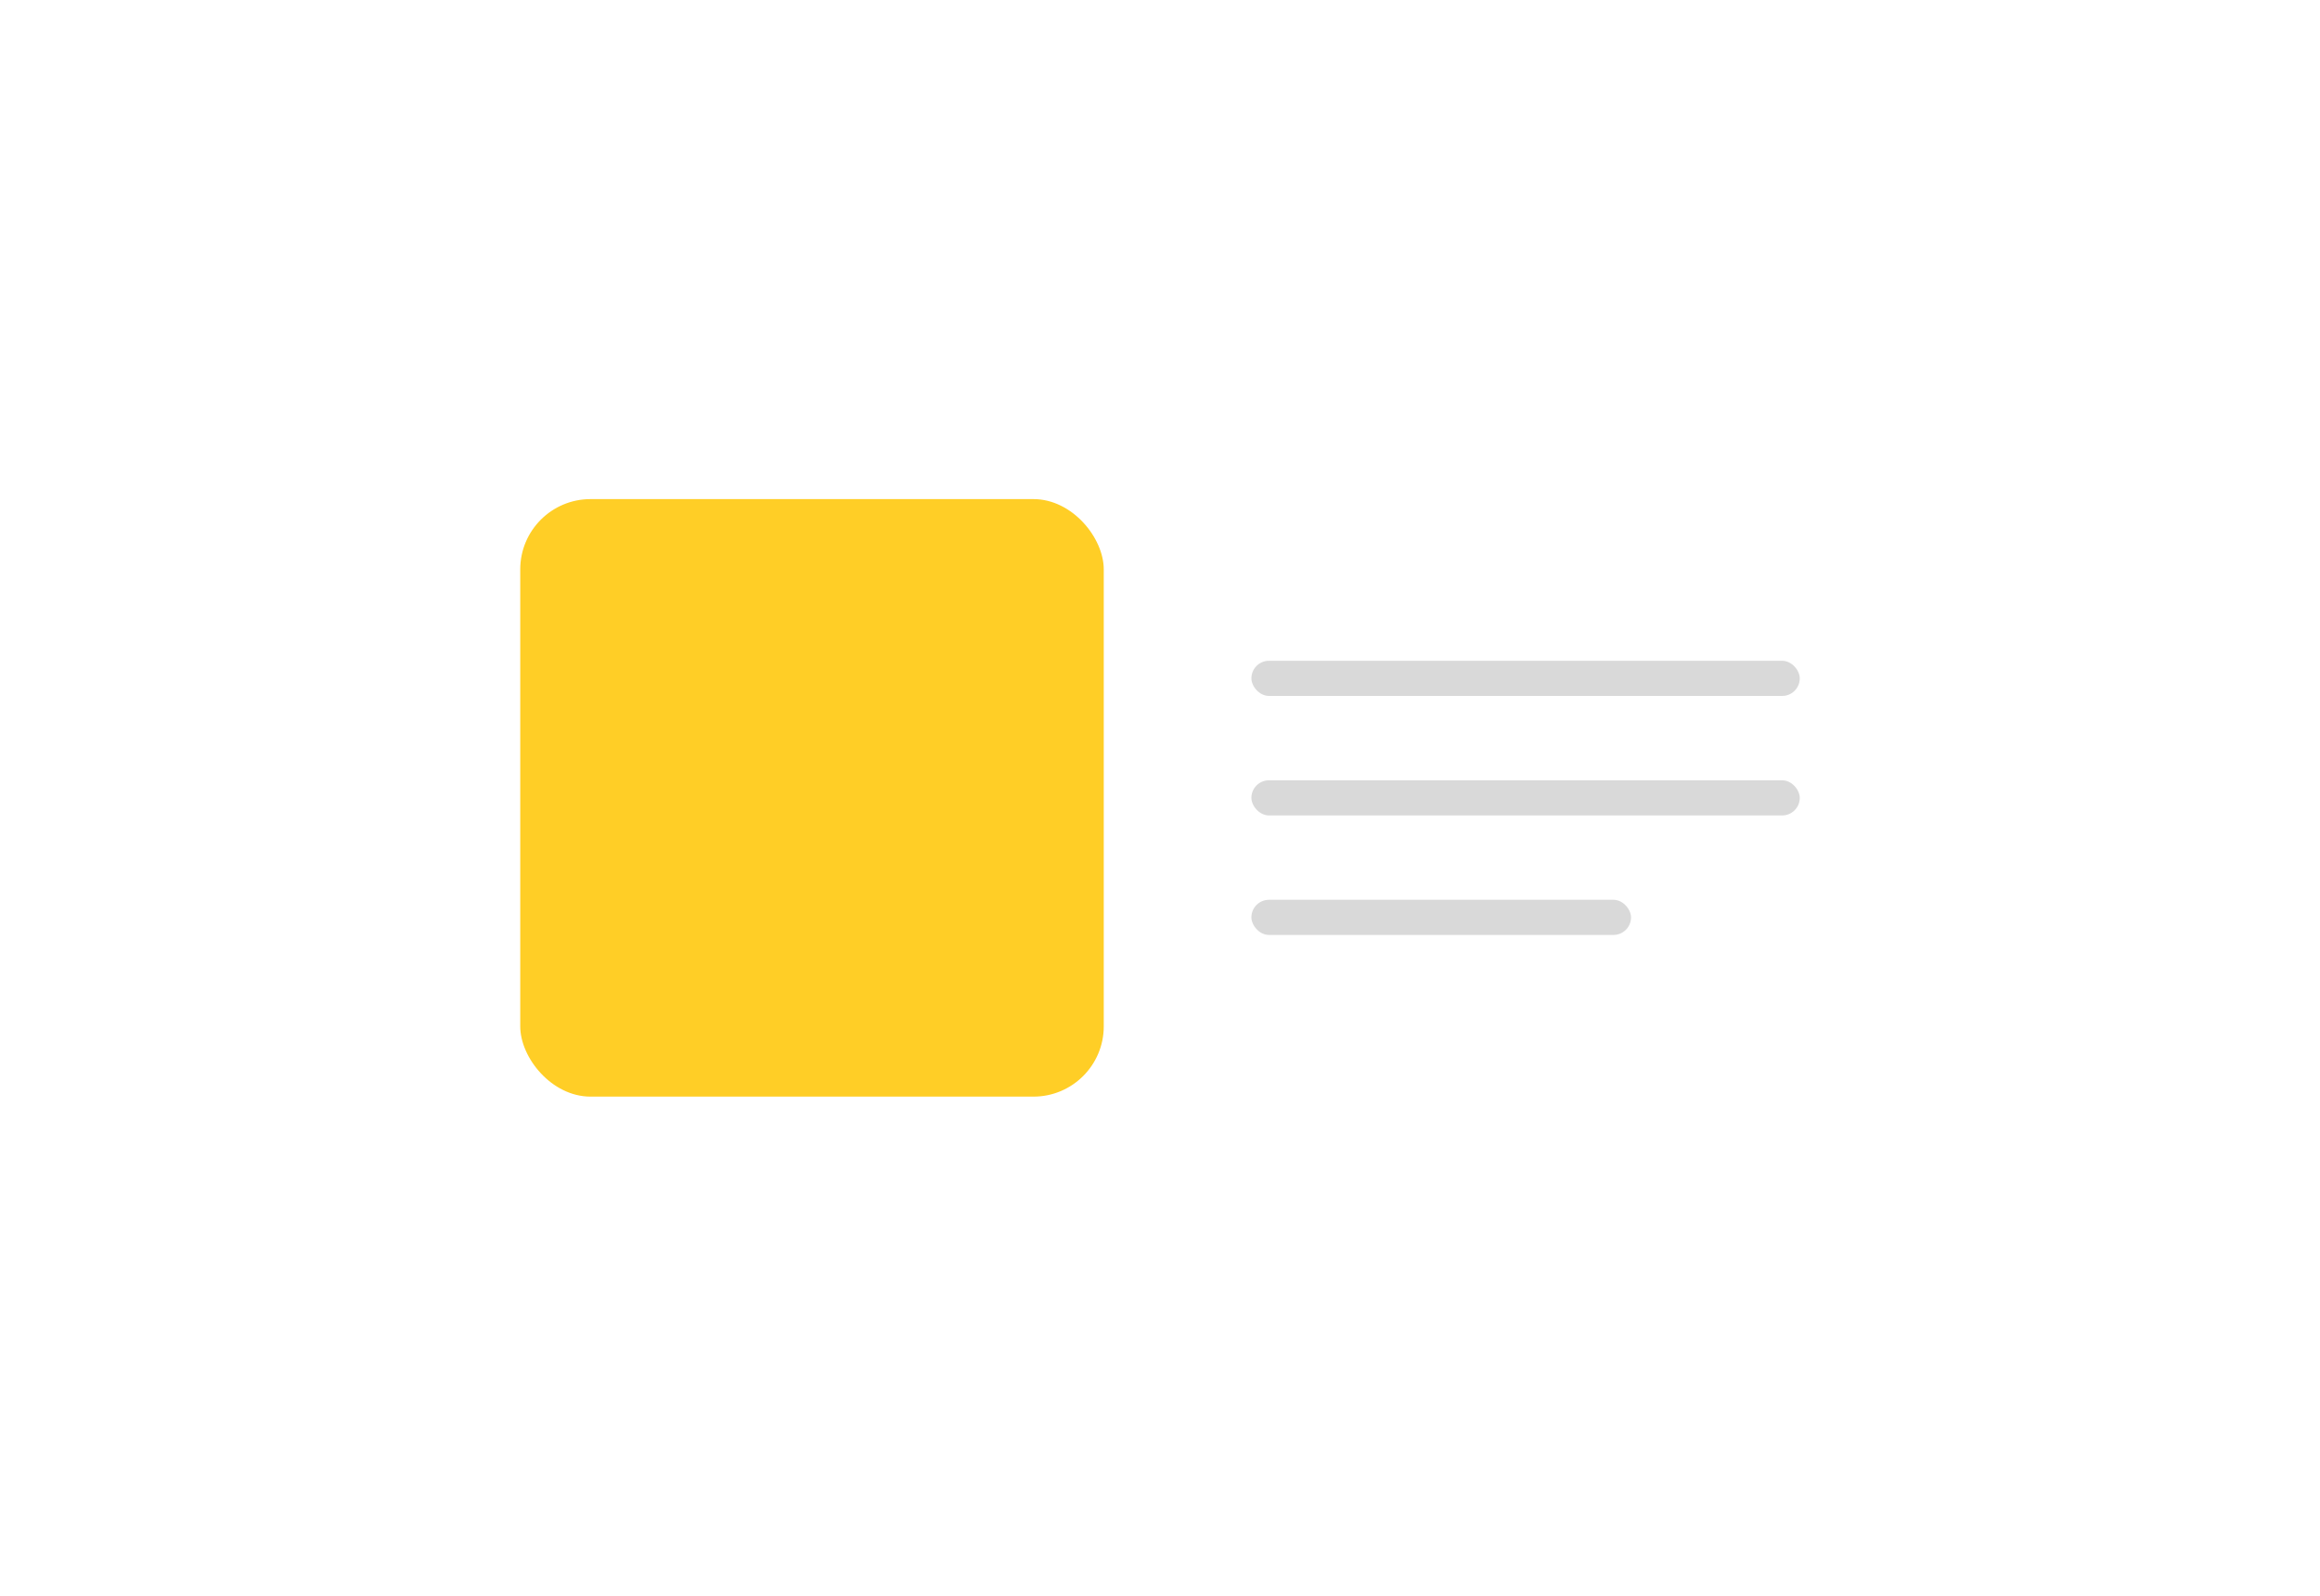 <svg width="330" height="227" viewBox="0 0 330 227" fill="none" xmlns="http://www.w3.org/2000/svg">
<g filter="url(#filter0_d_449_641)">
<g filter="url(#filter1_d_449_641)">
<rect x="22" y="22" width="230" height="127" rx="10" fill="white"/>
</g>
<rect x="46" y="43" width="83" height="85" rx="10" fill="#FFCE26"/>
<rect x="150" y="66" width="78" height="5" rx="2.5" fill="#D9D9D9"/>
<rect x="150" y="83" width="78" height="5" rx="2.5" fill="#D9D9D9"/>
<rect x="150" y="100" width="54" height="5" rx="2.5" fill="#D9D9D9"/>
</g>
<defs>
<filter id="filter0_d_449_641" x="0" y="0" width="330" height="227" filterUnits="userSpaceOnUse" color-interpolation-filters="sRGB">
<feFlood flood-opacity="0" result="BackgroundImageFix"/>
<feColorMatrix in="SourceAlpha" type="matrix" values="0 0 0 0 0 0 0 0 0 0 0 0 0 0 0 0 0 0 127 0" result="hardAlpha"/>
<feOffset dx="28" dy="28"/>
<feGaussianBlur stdDeviation="25"/>
<feComposite in2="hardAlpha" operator="out"/>
<feColorMatrix type="matrix" values="0 0 0 0 0.051 0 0 0 0 0.153 0 0 0 0 0.314 0 0 0 0.2 0"/>
<feBlend mode="normal" in2="BackgroundImageFix" result="effect1_dropShadow_449_641"/>
<feBlend mode="normal" in="SourceGraphic" in2="effect1_dropShadow_449_641" result="shape"/>
</filter>
<filter id="filter1_d_449_641" x="18" y="22" width="238" height="135" filterUnits="userSpaceOnUse" color-interpolation-filters="sRGB">
<feFlood flood-opacity="0" result="BackgroundImageFix"/>
<feColorMatrix in="SourceAlpha" type="matrix" values="0 0 0 0 0 0 0 0 0 0 0 0 0 0 0 0 0 0 127 0" result="hardAlpha"/>
<feOffset dy="4"/>
<feGaussianBlur stdDeviation="2"/>
<feComposite in2="hardAlpha" operator="out"/>
<feColorMatrix type="matrix" values="0 0 0 0 0 0 0 0 0 0 0 0 0 0 0 0 0 0 0.25 0"/>
<feBlend mode="normal" in2="BackgroundImageFix" result="effect1_dropShadow_449_641"/>
<feBlend mode="normal" in="SourceGraphic" in2="effect1_dropShadow_449_641" result="shape"/>
</filter>
</defs>
</svg>
